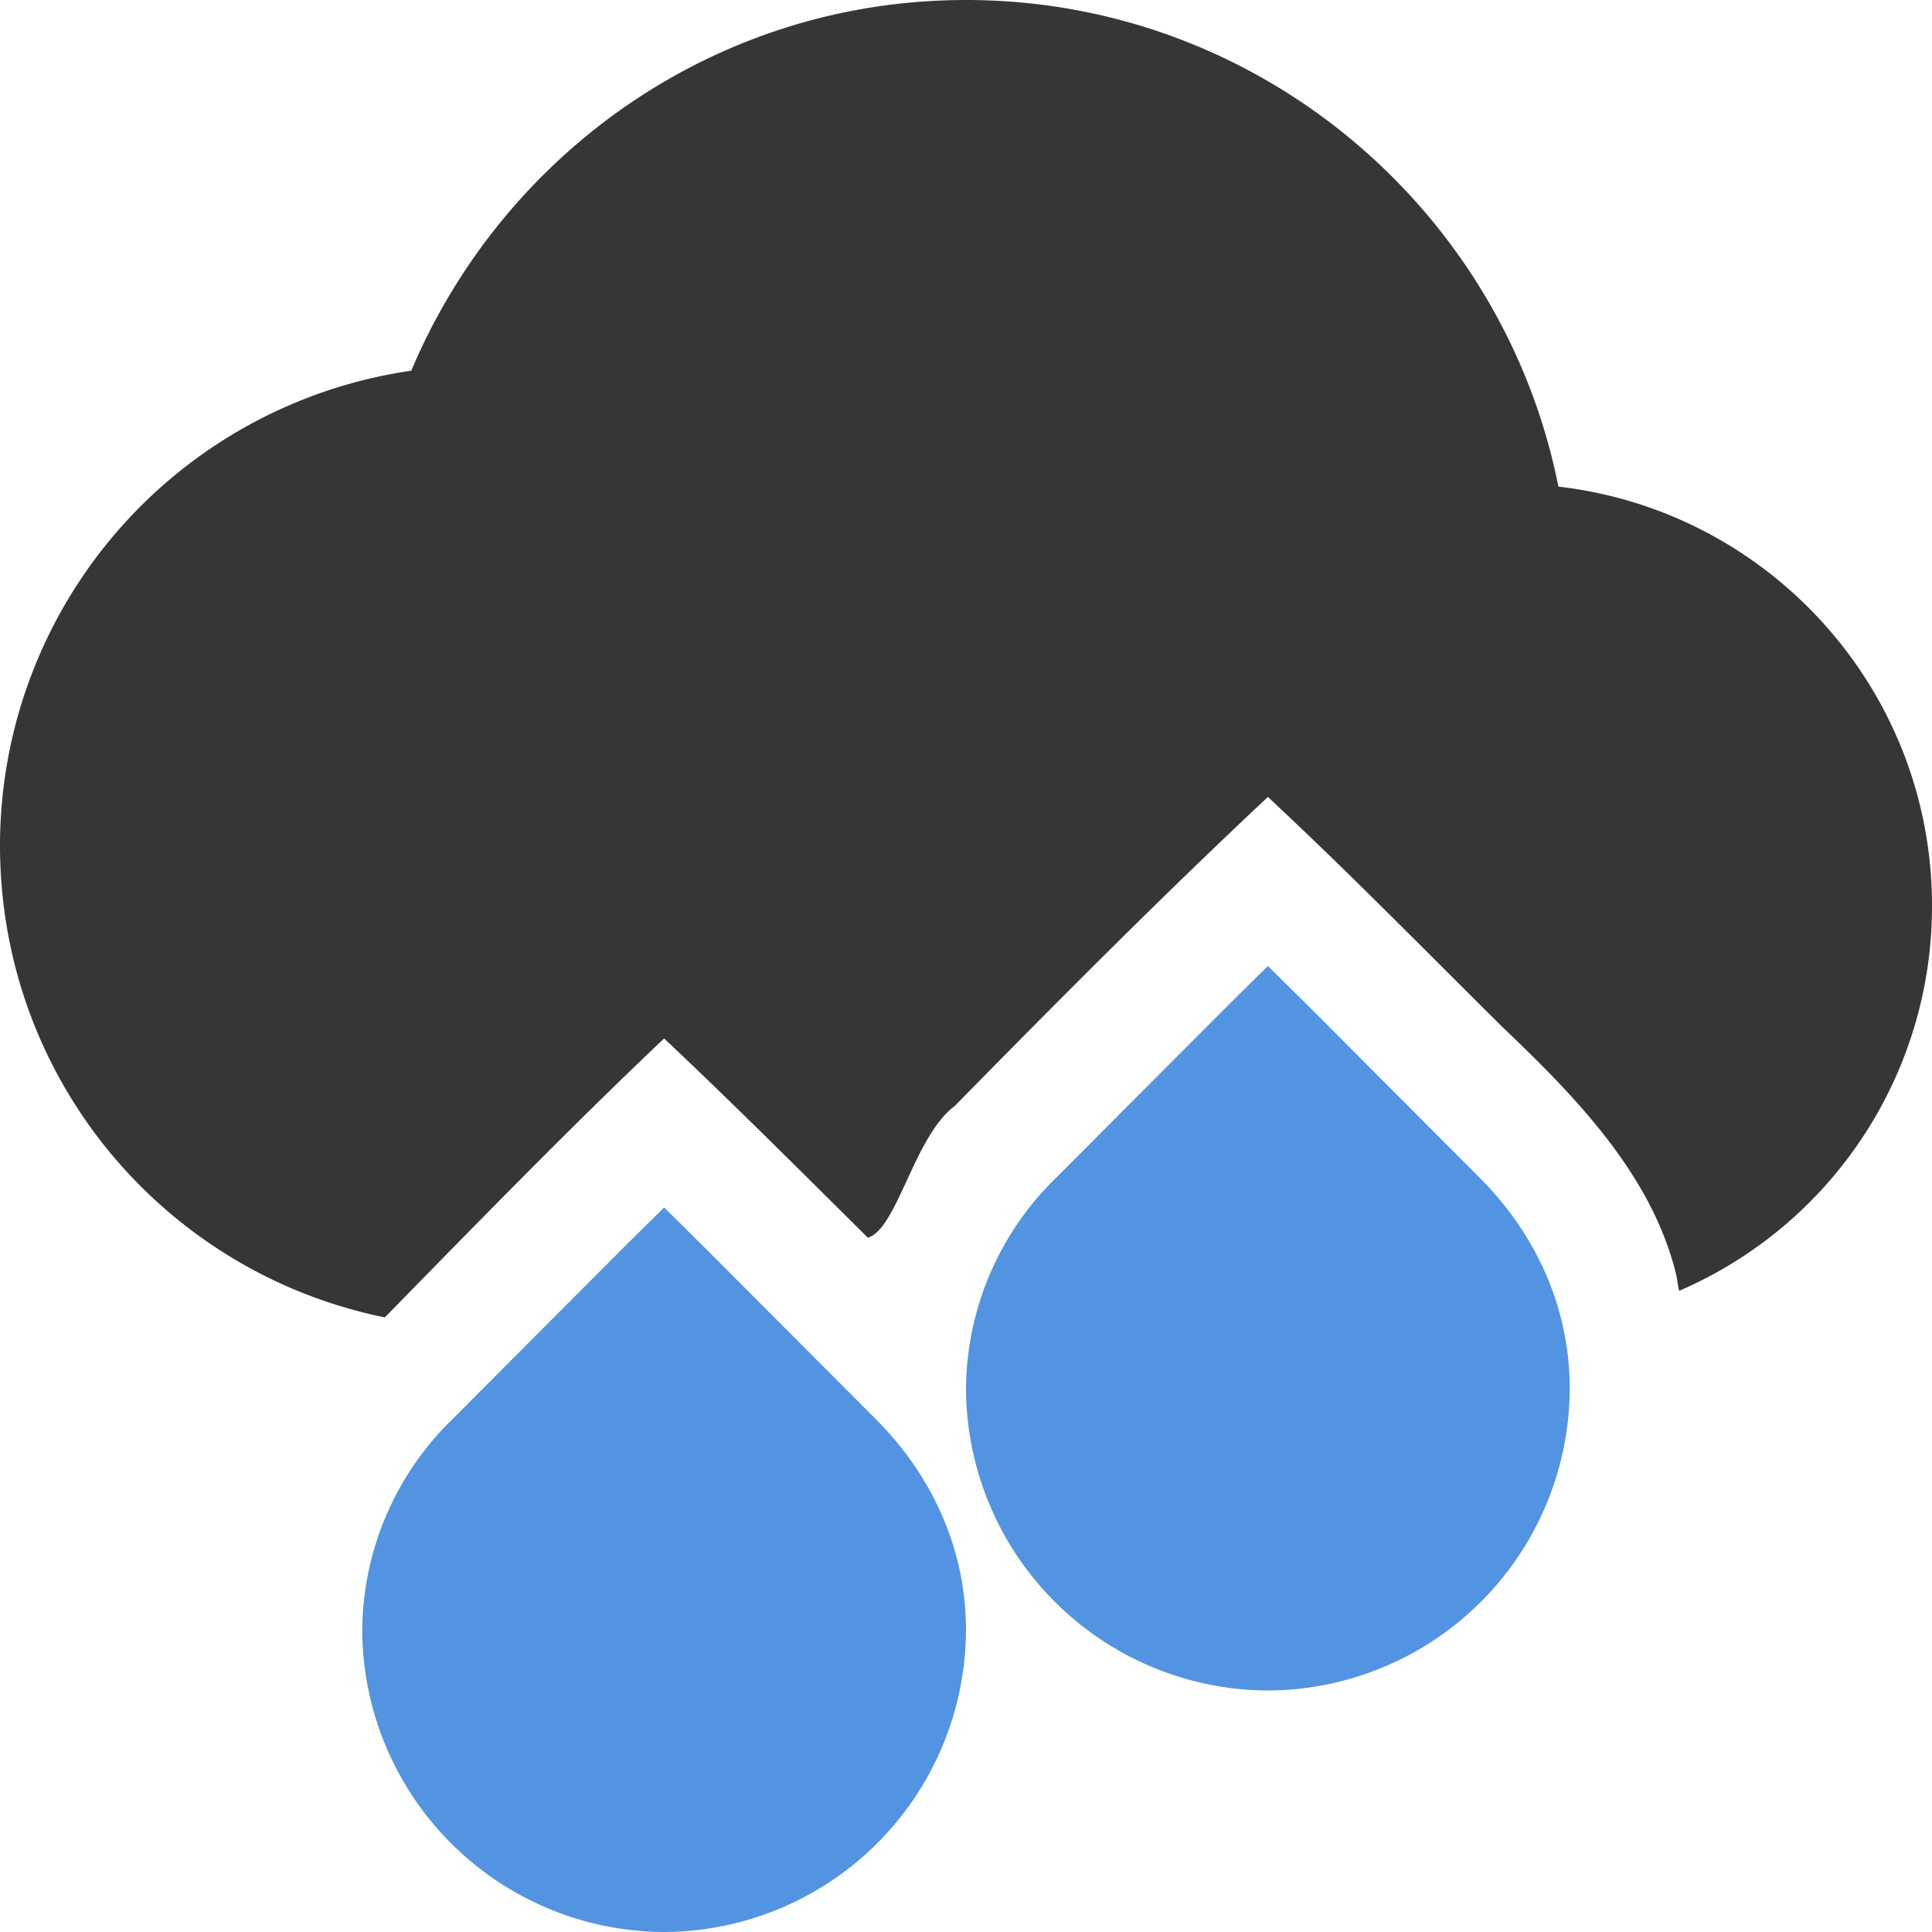 <svg xmlns="http://www.w3.org/2000/svg" width="16" height="16"><path d="M8 0C5.929 0 4.165 1.27 3.406 3.07A3.974 3.974 0 0 0 0 7c0 1.94 1.365 3.54 3.187 3.91.764-.78 1.522-1.56 2.313-2.31.573.54 1.133 1.1 1.687 1.65.243-.07.383-.84.719-1.09.854-.87 1.709-1.73 2.594-2.56.666.62 1.291 1.26 1.937 1.9.598.57 1.228 1.21 1.438 2.03.016.06.018.11.031.16A3.466 3.466 0 0 0 16 7.5c0-1.79-1.351-3.27-3.094-3.47C12.451 1.74 10.427 0 8 0zm2.5 9.44c-.085.08-.165.17-.25.25-.397.42-.899.78-1.125 1.31h2.781c-.026-.06-.056-.13-.094-.18-.373-.52-.879-.92-1.312-1.38z" fill="currentColor" color="#363636"/><path d="M10.5 8l-.344.34L8.75 9.75A2.46 2.46 0 0 0 8 11.5a2.51 2.51 0 0 0 2.5 2.5 2.51 2.51 0 0 0 2.5-2.5c0-.69-.297-1.3-.75-1.75l-1.406-1.41zm-5 2l-.344.34-1.406 1.41A2.46 2.46 0 0 0 3 13.5 2.51 2.51 0 0 0 5.5 16 2.51 2.51 0 0 0 8 13.5c0-.69-.297-1.3-.75-1.75l-1.406-1.41z" fill="currentColor" color="#5294e2"/></svg>